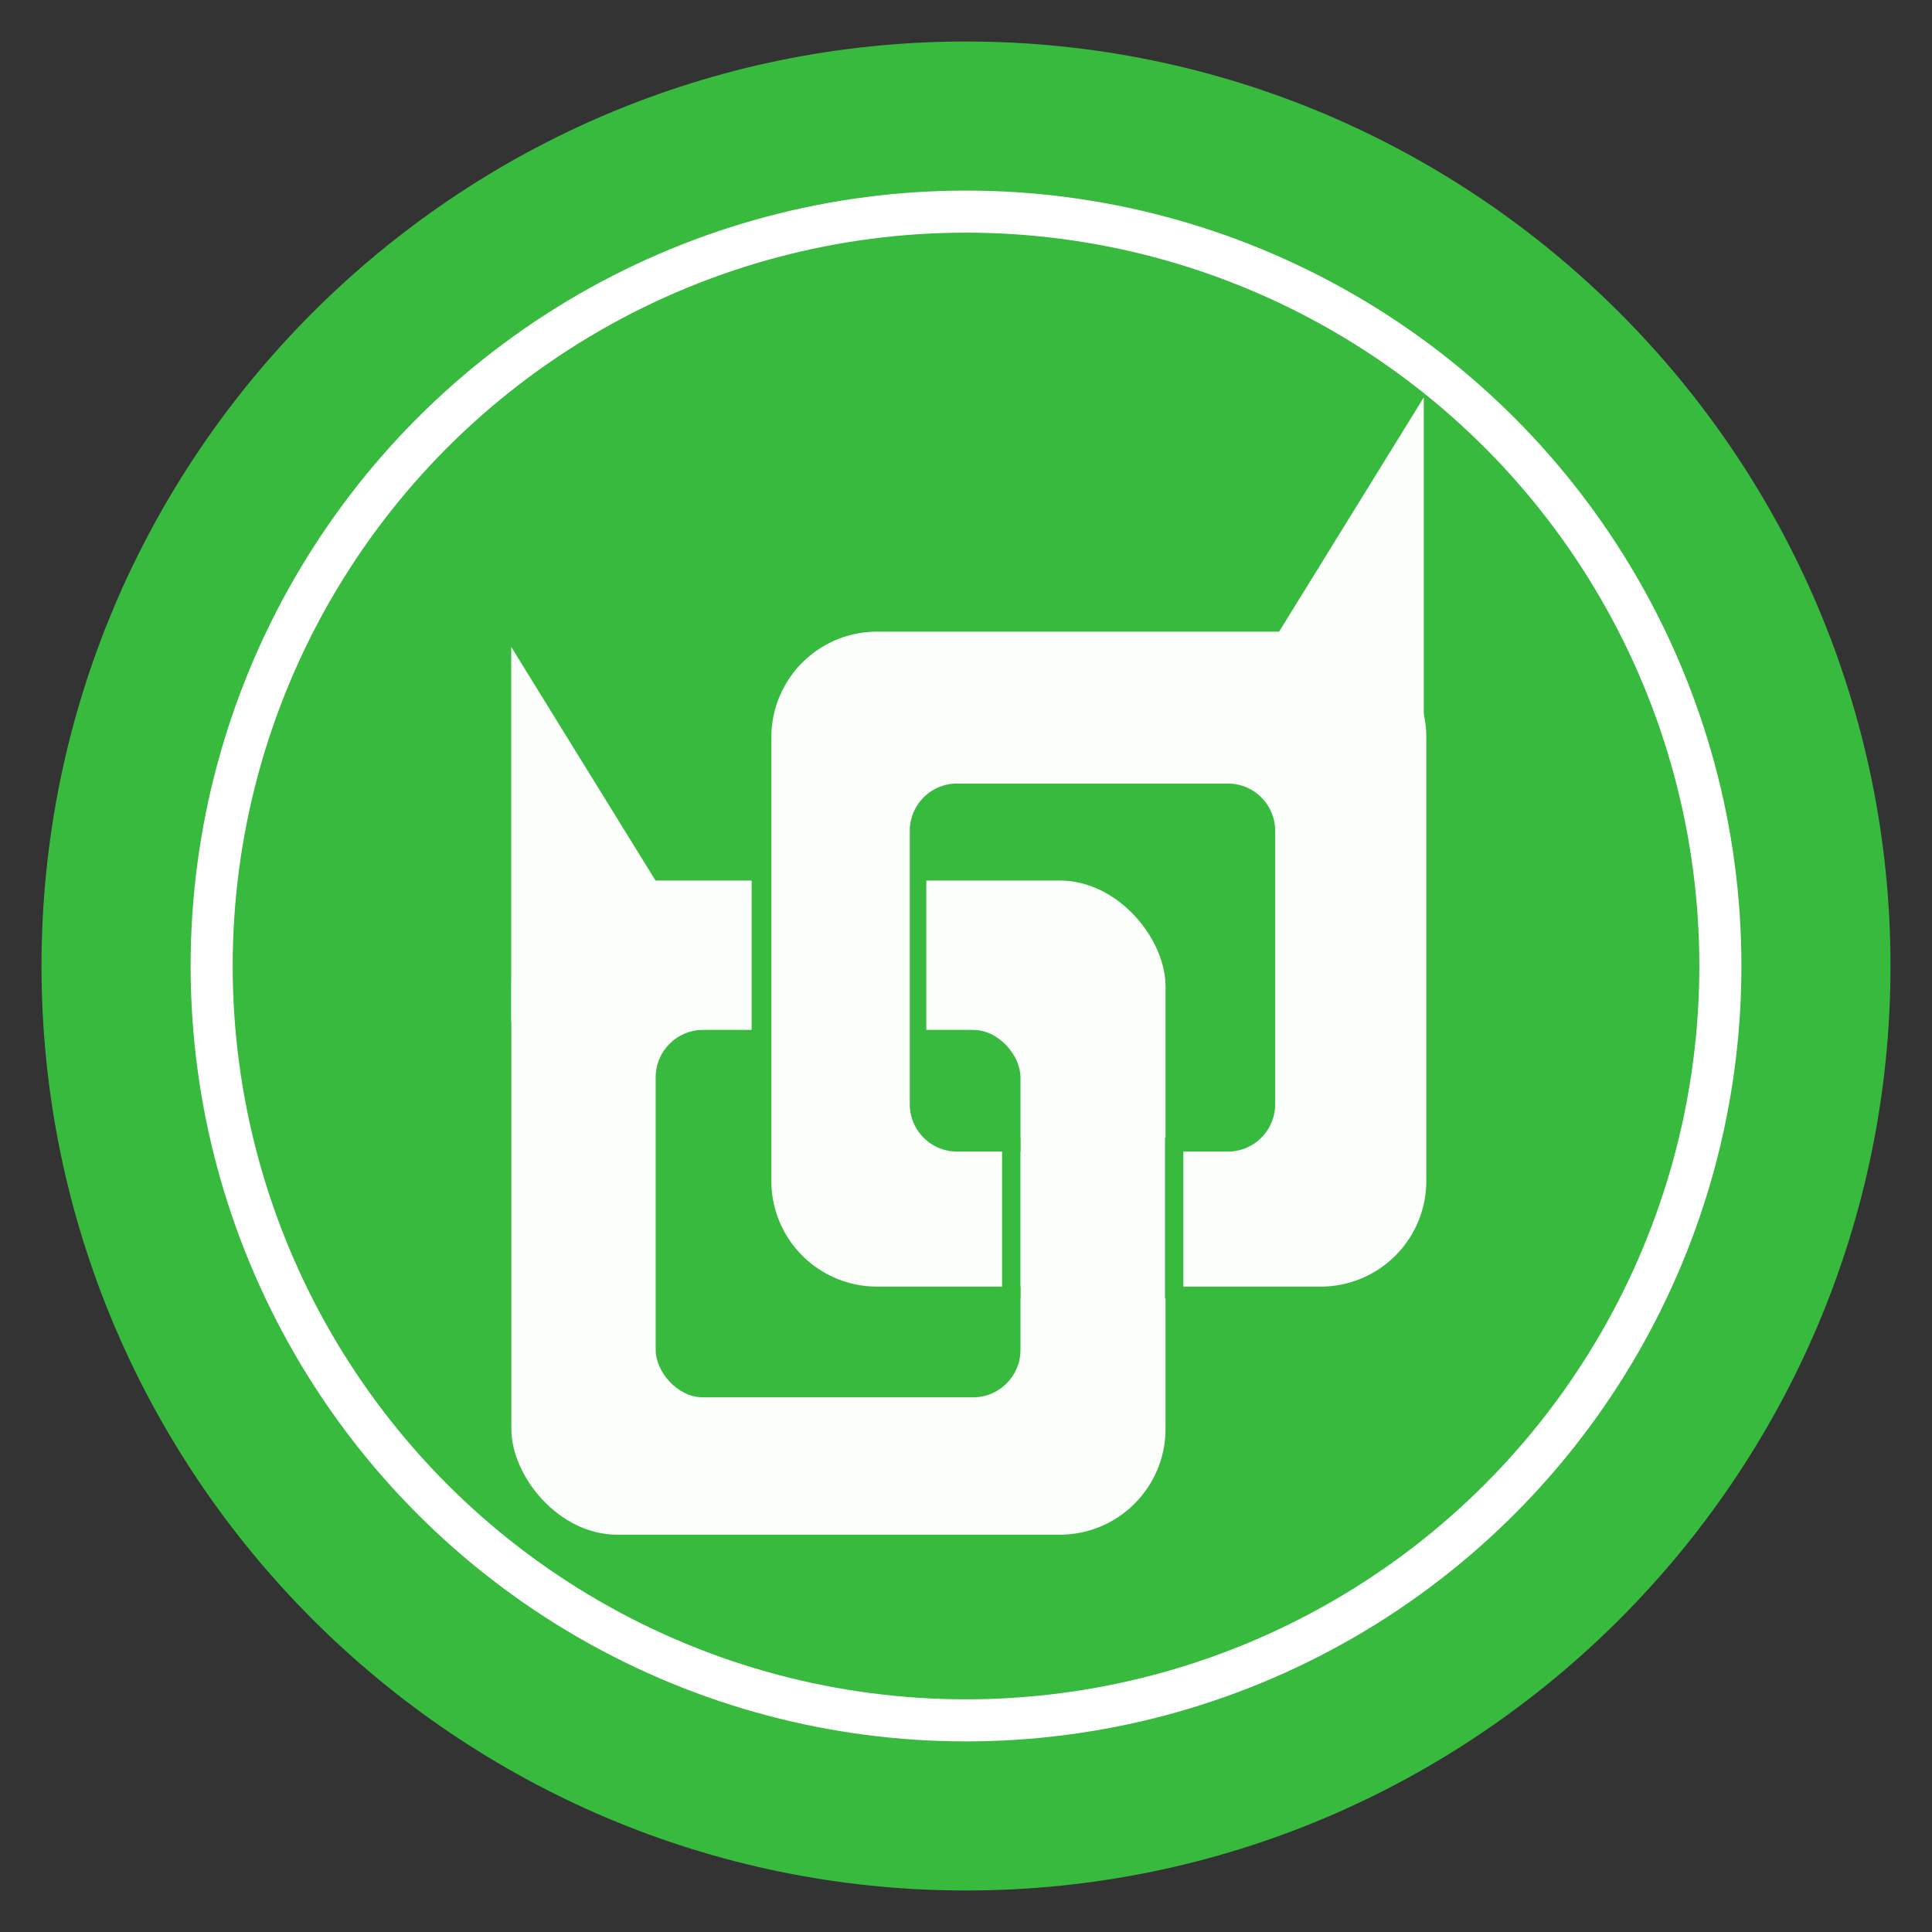 <svg xmlns="http://www.w3.org/2000/svg" width="256" height="256" viewBox="0 0 67.733 67.733"><rect x="0" y="0" width="67.733" height="67.733" fill="#333333" stroke="none"/><g transform="translate(0 -229.267)"><g style="fill:#38ba3f;fill-opacity:1"><path d="M1.455 263.133c0 17.872 14.54 32.412 32.412 32.412 17.871 0 32.411-14.54 32.411-32.412 0-17.871-14.54-32.411-32.411-32.411s-32.412 14.54-32.412 32.411" class="cls-1" style="fill:#38ba3f;fill-opacity:1;stroke-width:.132"/></g><circle cx="33.867" cy="263.133" r="26.447" style="opacity:1;fill:none;fill-opacity:1;fill-rule:nonzero;stroke:#fff;stroke-width:1.475;stroke-linecap:square;stroke-linejoin:miter;stroke-miterlimit:4;stroke-dasharray:none;stroke-dashoffset:0;stroke-opacity:1;paint-order:fill markers stroke"/><g style="opacity:1" transform="matrix(1.057 0 0 1.057 -1.915 227.198)"><rect width="21.698" height="21.698" x="18.772" y="31.162" ry="3.509" style="opacity:1;fill:#fbfefb;fill-opacity:1;fill-rule:nonzero;stroke:none;stroke-width:6.192;stroke-linecap:square;stroke-linejoin:miter;stroke-miterlimit:4;stroke-dasharray:none;stroke-dashoffset:0;stroke-opacity:1;paint-order:markers fill stroke"/><path d="M18.768 35.842V23.414l5.82 9.424z" style="fill:#fbfefb;fill-opacity:1;stroke:none;stroke-width:.265px;stroke-linecap:butt;stroke-linejoin:miter;stroke-opacity:1"/></g><rect width="12.789" height="12.881" x="22.987" y="265.374" rx="1.66" ry="1.66" style="opacity:1;fill:#38ba3f;fill-opacity:1;fill-rule:nonzero;stroke:none;stroke-width:7.37;stroke-linecap:square;stroke-linejoin:miter;stroke-miterlimit:4;stroke-dasharray:none;stroke-dashoffset:0;stroke-opacity:1;paint-order:markers fill stroke"/><path d="M26.352 259.377h6.122v6.541h-6.122z" style="opacity:1;fill:#38ba3f;fill-opacity:1;fill-rule:nonzero;stroke:none;stroke-width:29.197;stroke-linecap:square;stroke-linejoin:miter;stroke-miterlimit:4;stroke-dasharray:none;stroke-dashoffset:0;stroke-opacity:1;paint-order:markers fill stroke"/><g style="opacity:1"><path d="M116.682 85.93a13.234 13.234 0 0 0-13.264 13.261v55.485a13.234 13.234 0 0 0 13.264 13.262h55.482a13.23 13.23 0 0 0 13.262-13.262V99.19a13.23 13.23 0 0 0-13.262-13.261zm10.01 19.02h33.872a5.924 5.924 0 0 1 5.938 5.937v34.203c0 3.29-2.648 5.94-5.938 5.94h-33.873c-3.29 0-5.939-2.65-5.939-5.94v-34.203c0-3.29 2.65-5.938 5.94-5.938" style="opacity:1;fill:#fbfefb;fill-opacity:1;fill-rule:nonzero;stroke:none;stroke-width:23.402;stroke-linecap:square;stroke-linejoin:miter;stroke-miterlimit:4;stroke-dasharray:none;stroke-dashoffset:0;stroke-opacity:1;paint-order:markers fill stroke" transform="matrix(.28 0 0 .28 -1.915 227.351)"/><path d="M18.768 35.842V23.414l5.82 9.424z" style="fill:#fbfefb;fill-opacity:1;stroke:none;stroke-width:.265px;stroke-linecap:butt;stroke-linejoin:miter;stroke-opacity:1" transform="matrix(-1.057 0 0 1.057 69.754 218.448)"/></g><path d="M35.131 269.154h.643v5.633h-.643zM40.843 269.154h.643v5.633h-.643z" style="opacity:1;fill:#38ba3f;fill-opacity:1;fill-rule:nonzero;stroke:none;stroke-width:8.779;stroke-linecap:square;stroke-linejoin:miter;stroke-miterlimit:4;stroke-dasharray:none;stroke-dashoffset:0;stroke-opacity:1;paint-order:markers fill stroke"/></g></svg>